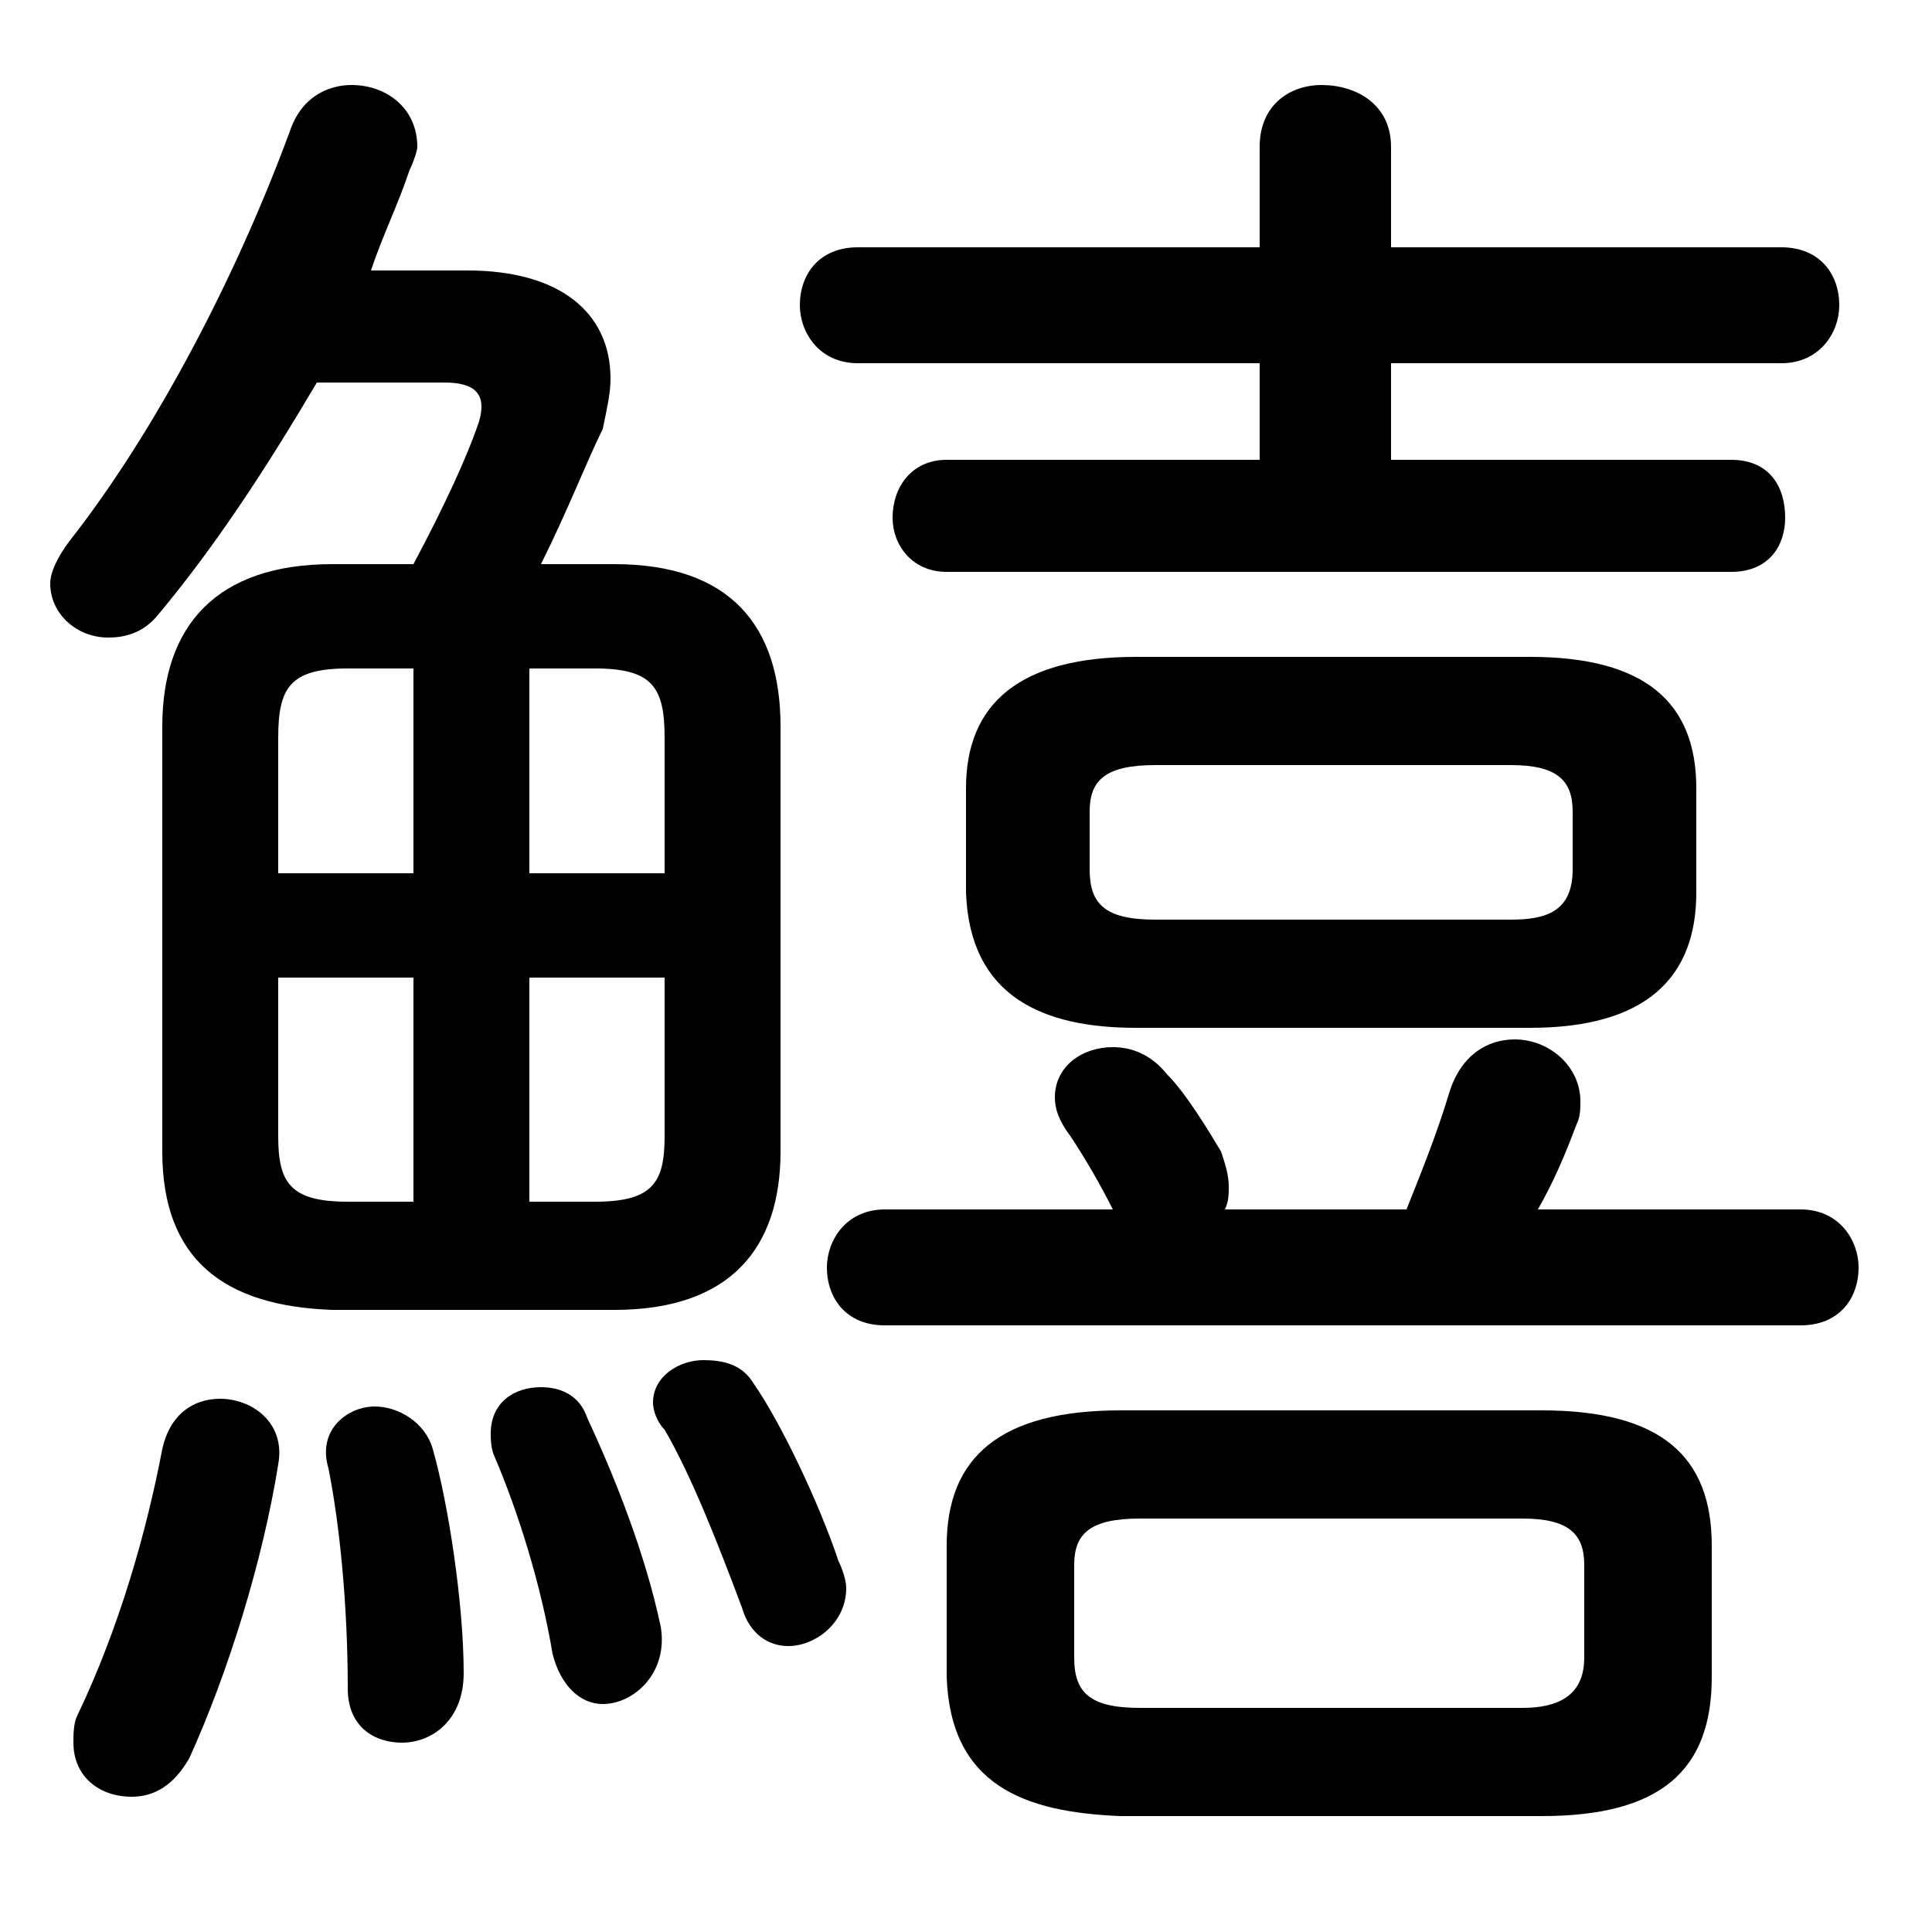 <svg xmlns="http://www.w3.org/2000/svg" viewBox="0 -44.0 50.0 50.0">
    <rect x="0" y="-44.0" width="50.0" height="50.0" fill="#808080" stroke="none"/>
    <g transform="scale(1, -1)">
        <!-- ボディの枠 -->
        <rect x="0" y="-6.0" width="50.0" height="50.0"
            stroke="white" fill="white"/>
        <!-- グリフ座標系の原点 -->
        <circle cx="0" cy="0" r="5" fill="white"/>
        <!-- グリフのアウトライン -->
        <g style="fill:black;stroke:#000000;stroke-width:0;stroke-linecap:round;stroke-linejoin:round;">
        <path d="M 39.6 17.4 C 42.6 17.4 43.9 18.7 43.9 20.9 L 43.9 23.6 C 43.9 25.8 42.6 27.0 39.6 27.0 L 29.4 27.0 C 26.4 27.0 25.0 25.8 25.0 23.6 L 25.0 20.9 C 25.1 18.2 27.0 17.4 29.4 17.4 Z M 29.9 20.2 C 28.6 20.2 28.2 20.6 28.2 21.5 L 28.2 23.0 C 28.2 23.8 28.6 24.2 29.9 24.2 L 39.1 24.2 C 40.3 24.2 40.7 23.8 40.7 23.0 L 40.7 21.5 C 40.7 20.4 40.0 20.2 39.1 20.2 Z M 39.9 -3.0 C 43.0 -3.0 44.3 -1.8 44.3 0.6 L 44.3 4.0 C 44.3 6.3 43.0 7.5 39.9 7.5 L 29.0 7.5 C 25.9 7.5 24.5 6.3 24.5 4.0 L 24.5 0.6 C 24.6 -2.2 26.5 -2.9 29.0 -3.0 Z M 29.5 -0.2 C 28.2 -0.2 27.8 0.2 27.8 1.1 L 27.8 3.5 C 27.8 4.3 28.2 4.7 29.5 4.7 L 39.4 4.7 C 40.6 4.7 41.0 4.3 41.0 3.5 L 41.0 1.1 C 41.0 0.1 40.3 -0.2 39.4 -0.2 Z M 15.9 10.1 C 18.9 10.1 20.2 11.7 20.2 14.2 L 20.2 25.2 C 20.2 27.8 18.9 29.4 15.9 29.4 L 14.0 29.4 C 14.7 30.8 15.2 32.1 15.6 32.9 C 15.7 33.4 15.8 33.8 15.8 34.2 C 15.8 35.9 14.5 37.0 12.1 37.0 L 9.6 37.0 C 9.9 37.9 10.3 38.7 10.6 39.6 C 10.7 39.8 10.8 40.1 10.8 40.2 C 10.8 41.2 10.0 41.8 9.1 41.8 C 8.5 41.8 7.8 41.5 7.5 40.6 C 6.1 36.8 4.0 32.8 1.8 30.0 C 1.5 29.6 1.3 29.2 1.3 28.9 C 1.3 28.1 2.0 27.5 2.8 27.5 C 3.2 27.5 3.7 27.6 4.1 28.1 C 5.6 29.9 6.9 31.9 8.2 34.1 L 11.5 34.1 C 12.3 34.1 12.6 33.8 12.4 33.1 C 12.1 32.2 11.5 30.9 10.7 29.4 L 8.6 29.4 C 5.6 29.4 4.2 27.8 4.2 25.2 L 4.2 14.2 C 4.2 11.4 5.8 10.2 8.6 10.1 Z M 17.2 18.7 L 17.2 14.6 C 17.2 13.4 16.9 12.9 15.4 12.9 L 13.7 12.9 L 13.7 18.7 Z M 17.2 21.4 L 13.7 21.4 L 13.7 26.7 L 15.4 26.7 C 16.9 26.7 17.2 26.2 17.2 24.9 Z M 10.7 26.7 L 10.7 21.4 L 7.2 21.4 L 7.2 24.9 C 7.2 26.2 7.5 26.7 9.0 26.7 Z M 7.2 18.7 L 10.7 18.7 L 10.7 12.9 L 9.0 12.9 C 7.5 12.9 7.2 13.4 7.2 14.6 Z M 39.8 12.7 C 40.2 13.4 40.5 14.1 40.8 14.9 C 40.9 15.1 40.9 15.3 40.9 15.5 C 40.9 16.4 40.1 17.1 39.2 17.1 C 38.5 17.1 37.8 16.7 37.5 15.7 C 37.2 14.7 36.8 13.7 36.4 12.7 L 31.7 12.7 C 31.8 12.9 31.8 13.1 31.8 13.3 C 31.8 13.6 31.7 13.9 31.6 14.2 C 31.3 14.7 30.7 15.7 30.2 16.2 C 29.8 16.7 29.3 16.9 28.8 16.9 C 28.0 16.9 27.3 16.4 27.3 15.6 C 27.3 15.3 27.4 15.0 27.7 14.6 C 28.1 14.0 28.5 13.3 28.8 12.7 L 22.9 12.7 C 21.9 12.7 21.4 11.9 21.4 11.2 C 21.4 10.4 21.9 9.7 22.9 9.7 L 46.6 9.7 C 47.6 9.7 48.1 10.4 48.1 11.2 C 48.1 11.9 47.6 12.7 46.6 12.7 Z M 36.0 32.1 L 36.0 34.6 L 46.1 34.6 C 47.1 34.6 47.6 35.4 47.6 36.1 C 47.6 36.9 47.1 37.6 46.1 37.6 L 36.0 37.6 L 36.0 40.2 C 36.0 41.3 35.1 41.8 34.2 41.8 C 33.4 41.8 32.6 41.3 32.6 40.2 L 32.6 37.6 L 22.2 37.6 C 21.2 37.6 20.7 36.9 20.7 36.1 C 20.7 35.4 21.2 34.6 22.2 34.6 L 32.6 34.6 L 32.6 32.1 L 24.5 32.1 C 23.6 32.1 23.1 31.4 23.1 30.6 C 23.1 29.9 23.6 29.2 24.5 29.2 L 44.8 29.2 C 45.8 29.2 46.2 29.9 46.2 30.6 C 46.2 31.4 45.8 32.1 44.8 32.1 Z M 4.2 6.5 C 3.8 4.4 3.1 1.9 2.0 -0.4 C 1.9 -0.6 1.9 -0.9 1.9 -1.1 C 1.9 -2.0 2.6 -2.5 3.4 -2.5 C 4.0 -2.5 4.5 -2.2 4.9 -1.5 C 5.9 0.7 6.8 3.6 7.2 6.1 C 7.4 7.2 6.5 7.8 5.7 7.8 C 5.0 7.8 4.4 7.4 4.2 6.5 Z M 11.2 6.5 C 11.0 7.2 10.3 7.6 9.7 7.6 C 9.0 7.6 8.2 7.0 8.5 6.0 C 8.8 4.5 9.0 2.4 9.0 0.3 C 9.0 -0.7 9.7 -1.1 10.4 -1.1 C 11.2 -1.1 12.0 -0.5 12.0 0.7 C 12.0 2.5 11.6 5.1 11.2 6.5 Z M 15.2 7.3 C 15.0 7.9 14.5 8.1 14.0 8.1 C 13.3 8.1 12.7 7.7 12.7 6.9 C 12.7 6.8 12.7 6.5 12.8 6.3 C 13.4 4.9 14.0 3.0 14.3 1.2 C 14.5 0.4 15.0 -0.1 15.6 -0.1 C 16.4 -0.1 17.3 0.7 17.1 1.9 C 16.7 3.8 15.9 5.8 15.2 7.3 Z M 19.5 8.2 C 19.2 8.7 18.7 8.8 18.2 8.8 C 17.6 8.8 16.9 8.4 16.9 7.7 C 16.9 7.5 17.0 7.2 17.2 7.0 C 17.9 5.8 18.6 4.0 19.2 2.4 C 19.4 1.7 19.9 1.4 20.4 1.4 C 21.1 1.4 21.9 2.0 21.9 2.9 C 21.9 3.1 21.8 3.4 21.7 3.6 C 21.2 5.1 20.2 7.2 19.5 8.2 Z"/>
    </g>
    </g>
</svg>
